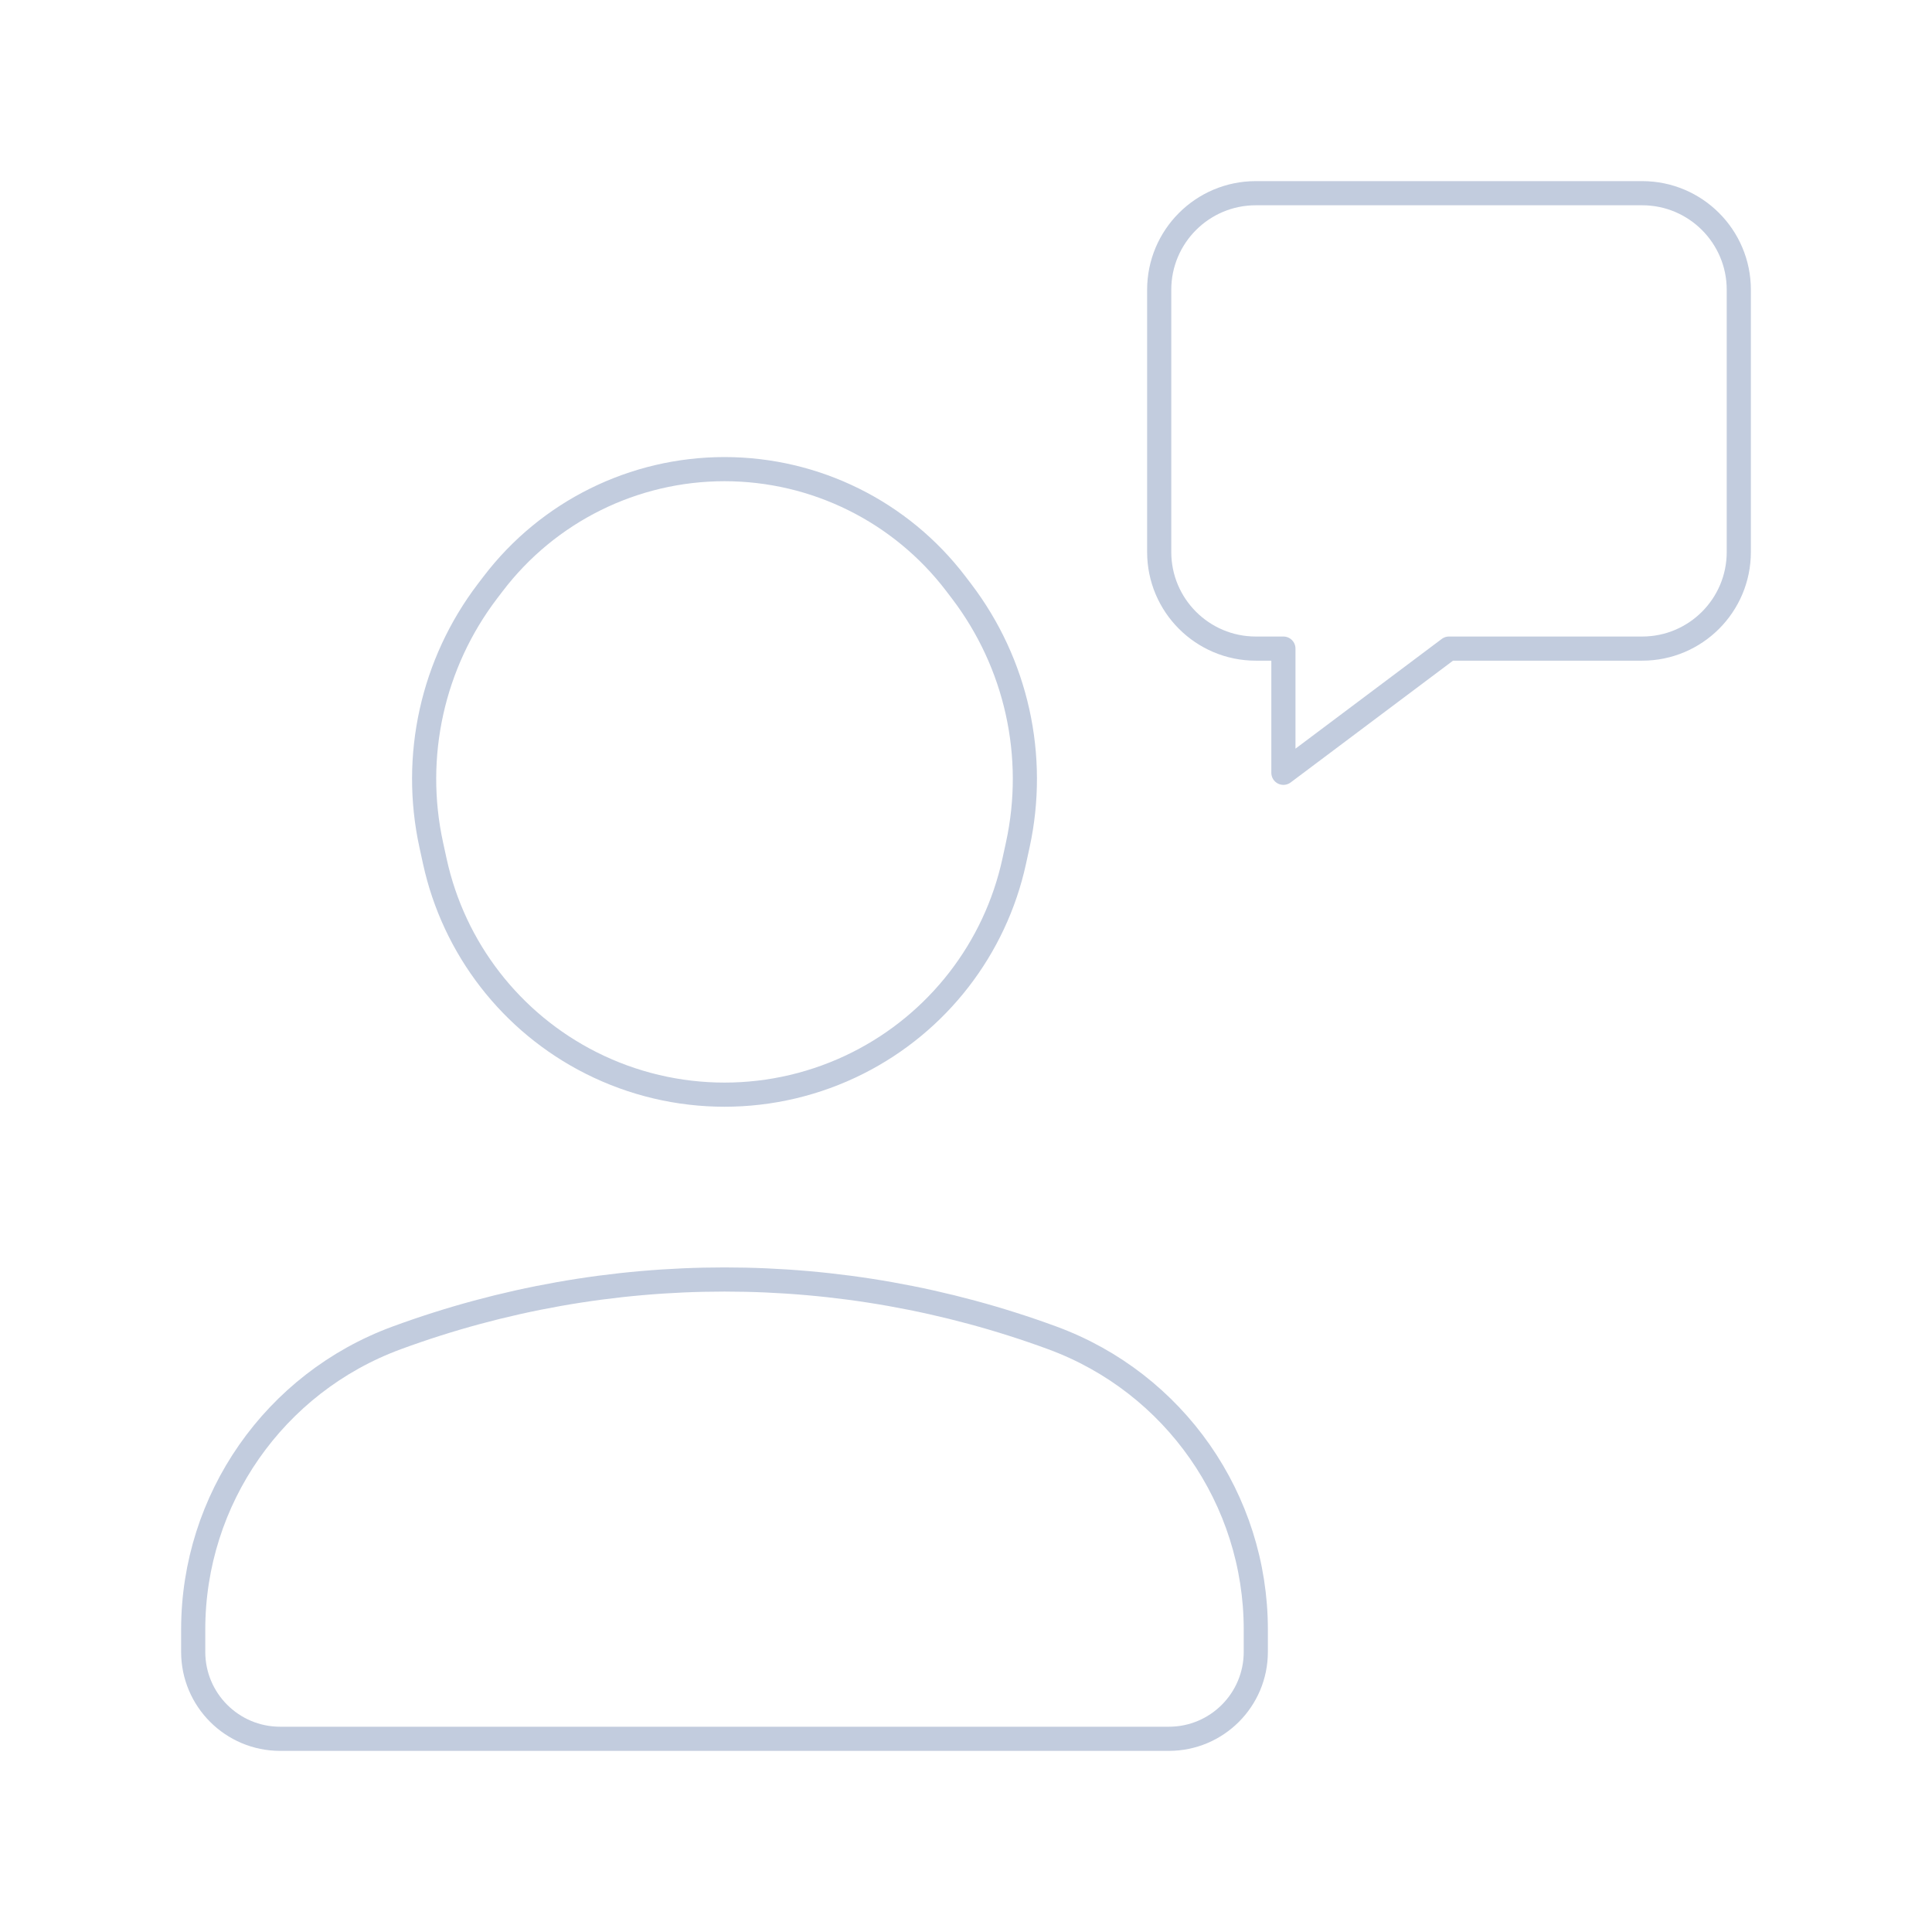<svg width="80" height="80" viewBox="0 0 80 80" fill="none" xmlns="http://www.w3.org/2000/svg">
  <path d="M48.4 72H11.6C9.612 72 8 70.388 8 68.4V67.475C8 62.083 11.363 57.262 16.423 55.4C25.187 52.175 34.813 52.175 43.577 55.4C48.638 57.262 52 62.083 52 67.475V68.4C52 70.388 50.388 72 48.4 72Z" stroke="#C2CCDE" stroke-linecap="round" stroke-linejoin="round" />
  <path d="M24.472 44.012C27.949 45.766 32.052 45.766 35.529 44.012C38.832 42.346 41.208 39.279 41.996 35.664L42.144 34.985C42.944 31.312 42.094 27.473 39.816 24.482L39.581 24.173C37.303 21.182 33.76 19.426 30 19.426C26.241 19.426 22.698 21.182 20.42 24.173L20.184 24.482C17.907 27.473 17.056 31.312 17.857 34.985L18.005 35.664C18.793 39.279 21.169 42.346 24.472 44.012Z" stroke="#C2CCDE" stroke-linecap="round" stroke-linejoin="round" />
  <path d="M52 8C49.791 8 48 9.791 48 12V22.857C48 25.066 49.791 26.857 52 26.857H53.143V32L60 26.857H68C70.209 26.857 72 25.066 72 22.857V12C72 9.791 70.209 8 68 8H52Z" stroke="#C2CCDE" stroke-linecap="round" stroke-linejoin="round" />
</svg>